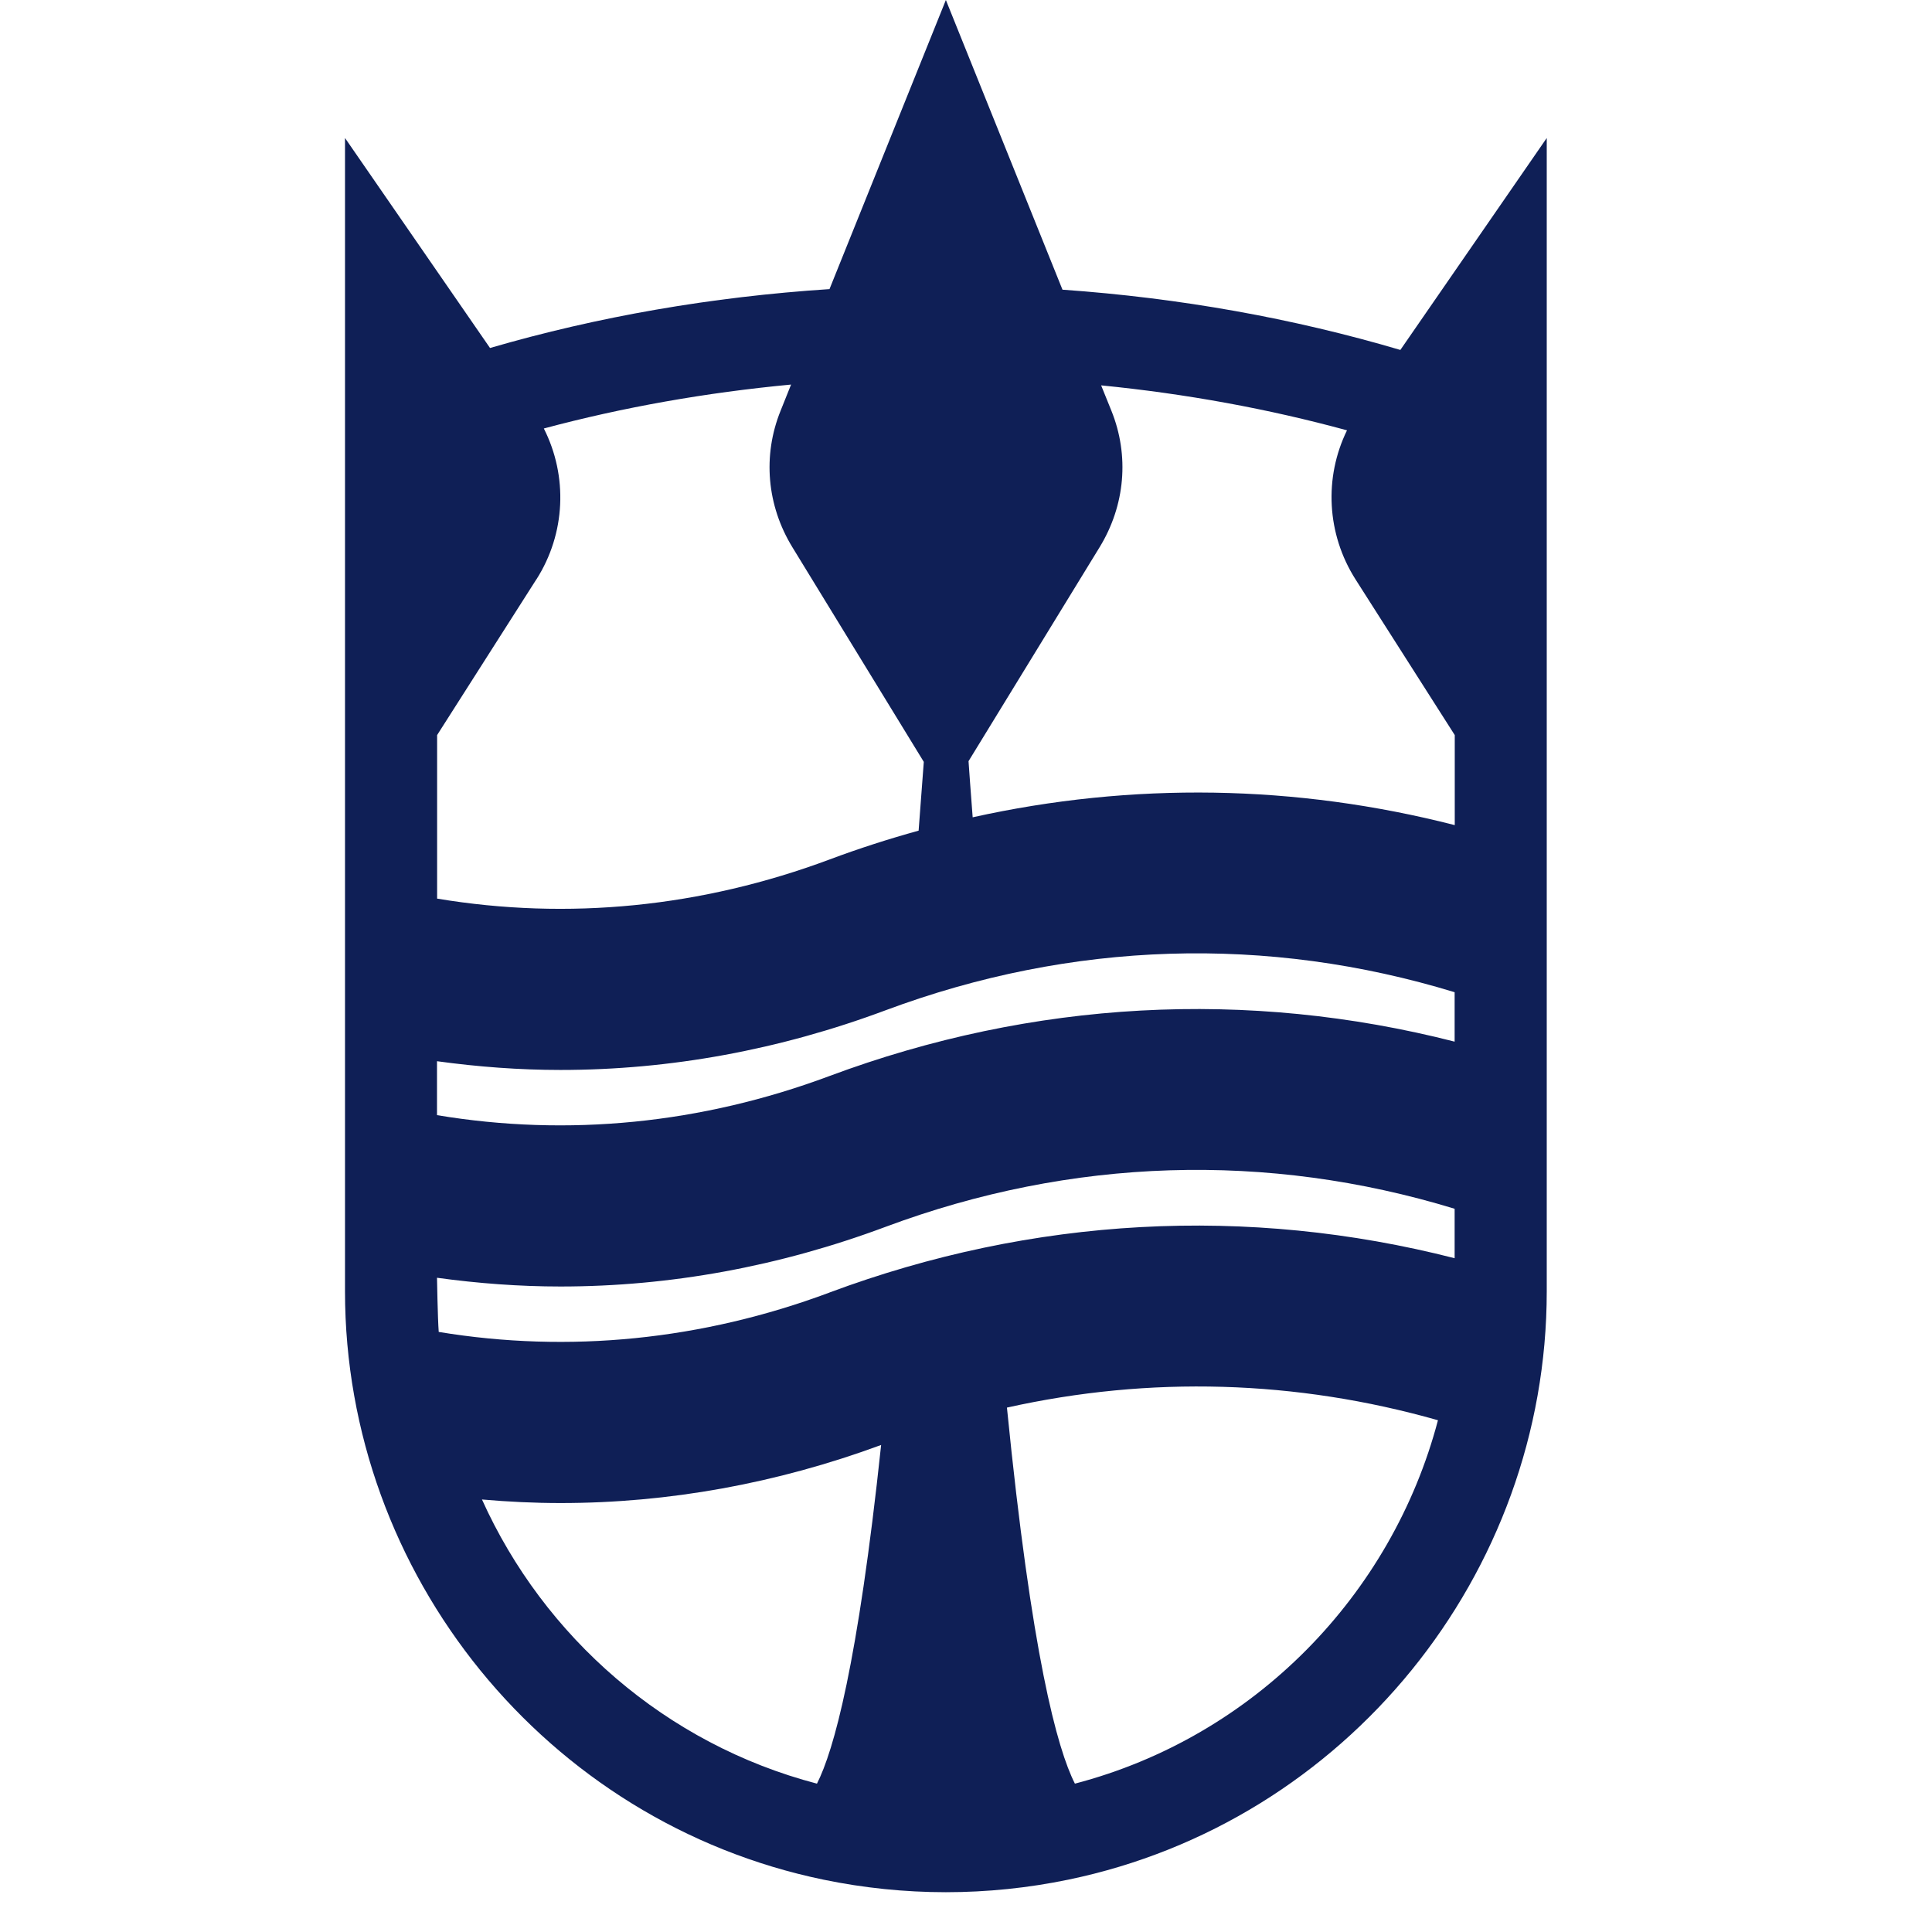 <svg width="168" height="168" xmlns="http://www.w3.org/2000/svg">
 <g>
  <title>Layer 1</title>
  <g id="svg_2">
   <g id="svg_3" class="layer">
    <title>Layer 1</title>
    <path class="cls-1" d="m134.5,12l-12.73,18.43c-9.31,-2.75 -19.15,-4.52 -29.38,-5.24l-10.14,-25.19l-10.12,25.14c-10.25,0.67 -20.14,2.39 -29.52,5.12l-12.61,-18.26l0,100.29s0,0 0,0c0,24.65 17.5,46.17 41.61,51.16c3.48,0.72 7.06,1.09 10.64,1.09s7.16,-0.37 10.64,-1.09c24.11,-4.99 41.61,-26.51 41.61,-51.16l0,0l0,-100.29zm-62.38,100.4c-11.07,4.13 -22.64,5.29 -33.97,3.42c-0.09,-1.17 -0.15,-4.71 -0.15,-4.71c3.57,0.49 7.16,0.76 10.74,0.76c9.55,0 19.06,-1.75 28.27,-5.19c16.16,-6.03 33.18,-6.55 49.48,-1.57l0,4.3c-17.99,-4.6 -36.68,-3.61 -54.38,2.99l0.01,0zm54.38,-21.82c-17.99,-4.6 -36.68,-3.61 -54.38,2.99c-11.12,4.15 -22.74,5.3 -34.12,3.4l0,-4.69c3.57,0.49 7.16,0.76 10.74,0.76c9.55,0 19.06,-1.75 28.27,-5.19c16.17,-6.03 33.18,-6.55 49.48,-1.57l0,4.3l0.01,0zm-79.86,-40.19c2.55,-4 2.75,-8.98 0.65,-13.13c6.9,-1.85 14.09,-3.12 21.5,-3.82l-0.91,2.27c-1.58,3.91 -1.2,8.24 1.02,11.87l11.43,18.67c-0.11,1.42 -0.28,3.69 -0.45,5.98c-2.6,0.72 -5.19,1.55 -7.75,2.51c-11.12,4.15 -22.74,5.3 -34.12,3.4l0,-14.22l8.63,-13.54l0,0.01zm-4.73,80c2.28,0.2 4.56,0.31 6.83,0.31c9.41,0 18.79,-1.7 27.88,-5.05c-2.03,19.1 -4.12,26.58 -5.58,29.45c-13.15,-3.44 -23.74,-12.75 -29.13,-24.71zm51.56,24.71c-1.54,-3.03 -3.77,-11.2 -5.91,-32.7c12.42,-2.77 25.14,-2.41 37.48,1.1c-4.01,15.21 -15.99,27.53 -31.57,31.6zm33.03,-83.35c-13.82,-3.54 -28.04,-3.76 -41.92,-0.68c-0.17,-2.26 -0.32,-4.23 -0.36,-4.88l11.4,-18.61c2.22,-3.63 2.6,-7.96 1.02,-11.87l-0.89,-2.2c7.38,0.73 14.53,2.04 21.38,3.91c-2.01,4.11 -1.77,9.01 0.74,12.96l8.63,13.54l0,7.83z" id="svg_1" fill="#0f1f56" stroke-width="0px"/>
   </g>
  </g>
 </g>

</svg>